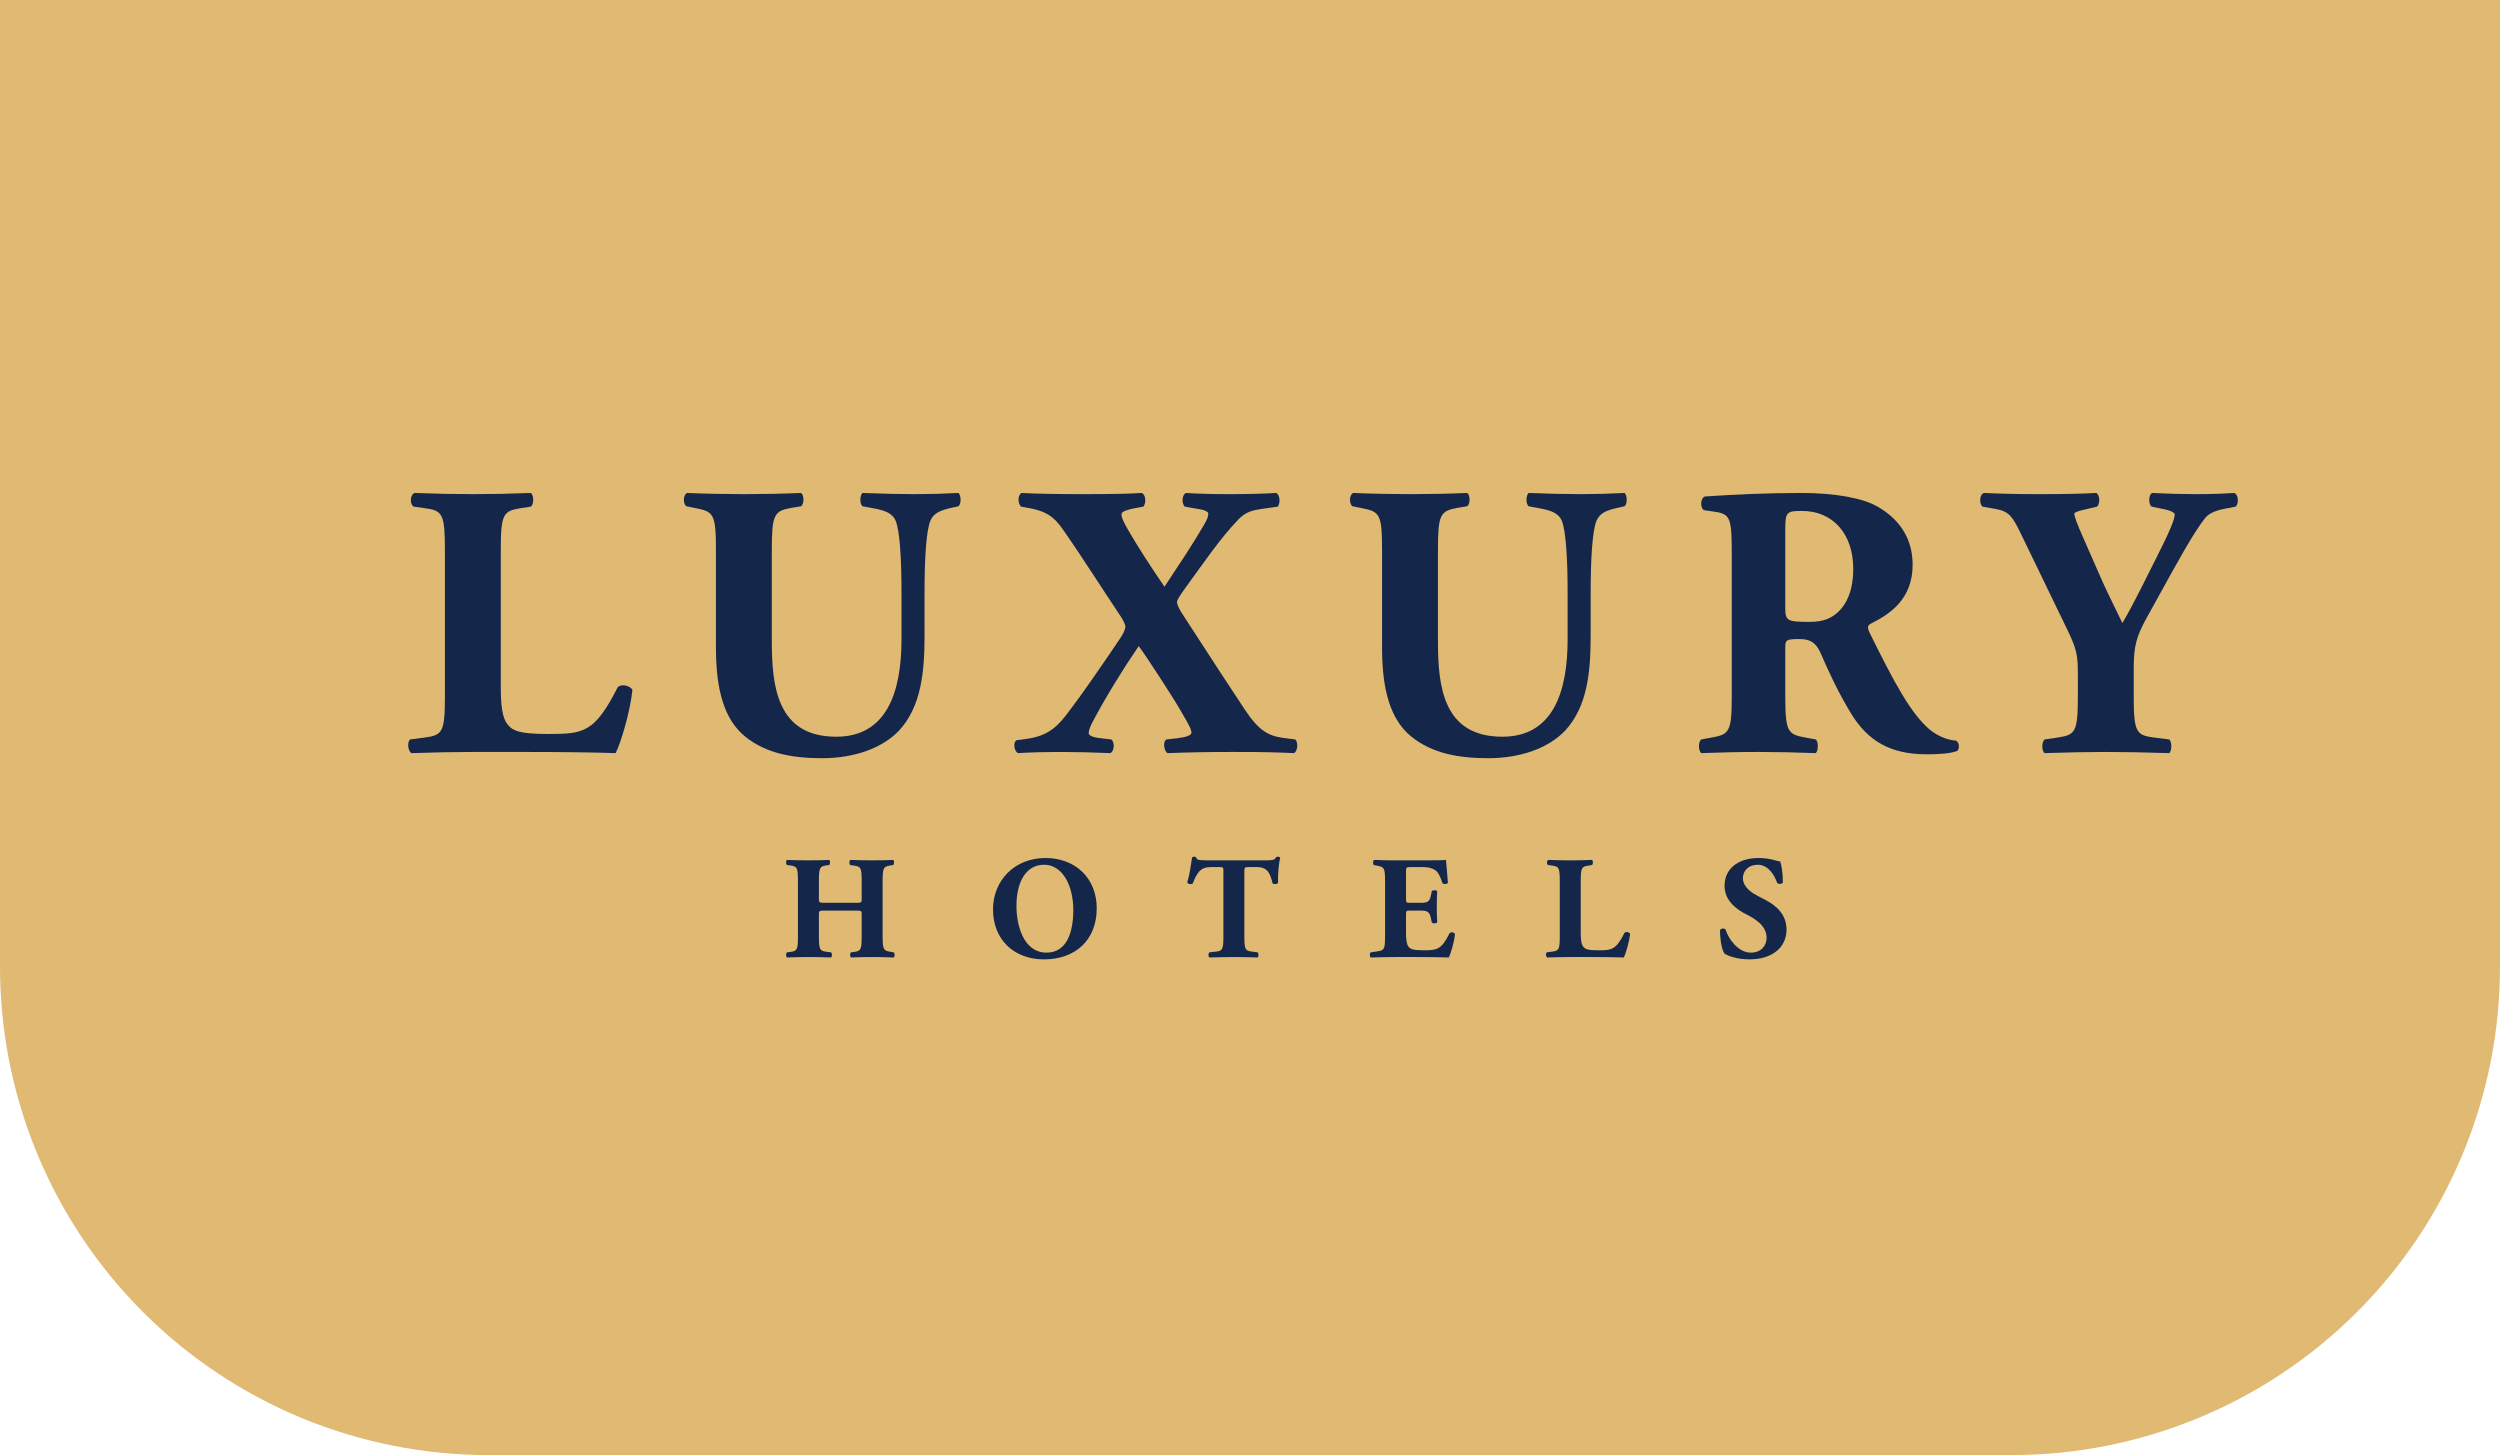<svg width="256" height="149" viewBox="0 0 256 149" fill="none" xmlns="http://www.w3.org/2000/svg">
<path d="M0 0H256V99C256 112.261 250.732 124.979 241.355 134.355C231.979 143.732 219.261 149 206 149H50C36.739 149 24.021 143.732 14.645 134.355C5.268 124.979 0 112.261 0 99V0Z" fill="#E0B973"/>
<path d="M87.605 93.245C88.235 93.245 88.235 93.26 88.235 93.68V95.84C88.235 97.235 88.16 97.385 87.47 97.475L87.14 97.52C87.02 97.61 87.02 97.955 87.14 98.045C87.86 98.015 88.595 98 89.345 98C90.035 98 90.77 98.015 91.52 98.045C91.64 97.955 91.64 97.61 91.52 97.52L91.16 97.46C90.47 97.34 90.38 97.235 90.38 95.84V90.26C90.38 88.865 90.47 88.73 91.16 88.625L91.46 88.58C91.58 88.49 91.58 88.145 91.46 88.055C90.77 88.085 90.08 88.1 89.345 88.1C88.625 88.1 87.89 88.085 87.065 88.055C86.945 88.145 86.945 88.49 87.065 88.58L87.47 88.64C88.16 88.745 88.235 88.865 88.235 90.26V92C88.235 92.435 88.235 92.45 87.605 92.45H84.485C83.87 92.45 83.855 92.435 83.855 92V90.26C83.855 88.865 83.945 88.715 84.59 88.625L84.905 88.58C85.025 88.49 85.025 88.145 84.905 88.055C84.245 88.085 83.495 88.1 82.82 88.1C82.1 88.1 81.32 88.085 80.585 88.055C80.465 88.145 80.465 88.49 80.585 88.58L80.945 88.625C81.635 88.715 81.71 88.865 81.71 90.26V95.84C81.71 97.235 81.635 97.385 80.945 97.475L80.585 97.52C80.465 97.61 80.465 97.955 80.585 98.045C81.35 98.015 82.1 98 82.82 98C83.495 98 84.245 98.015 85.1 98.045C85.22 97.955 85.22 97.61 85.1 97.52L84.62 97.46C83.945 97.37 83.855 97.235 83.855 95.84V93.68C83.855 93.26 83.87 93.245 84.485 93.245H87.605Z" fill="#14274A"/>
<path d="M107.04 87.86C103.905 87.86 101.685 90.155 101.685 93.125C101.685 96.26 103.875 98.24 106.89 98.24C110.115 98.24 112.305 96.275 112.305 93.005C112.305 89.96 110.16 87.86 107.04 87.86ZM109.905 93.2C109.905 95.63 109.14 97.55 107.175 97.55C104.73 97.55 104.085 94.61 104.085 92.78C104.085 90.275 105.075 88.55 106.92 88.55C108.78 88.55 109.905 90.635 109.905 93.2Z" fill="#14274A"/>
<path d="M125.277 95.84C125.277 97.235 125.187 97.37 124.512 97.445L123.837 97.52C123.717 97.61 123.717 97.955 123.837 98.045C124.887 98.015 125.667 98 126.387 98C127.062 98 127.812 98.015 128.787 98.045C128.892 97.955 128.892 97.61 128.787 97.52L128.187 97.445C127.512 97.355 127.422 97.235 127.422 95.84V89.225C127.422 88.835 127.467 88.79 127.827 88.79H128.727C129.852 88.79 130.062 89.495 130.317 90.455C130.392 90.575 130.797 90.545 130.872 90.41C130.842 89.555 130.947 88.34 131.097 87.83C131.067 87.785 130.962 87.725 130.872 87.725C130.782 87.725 130.737 87.74 130.677 87.77C130.542 88.085 130.317 88.1 129.327 88.1H123.747C122.607 88.1 122.562 88.04 122.487 87.785C122.427 87.74 122.352 87.725 122.277 87.725C122.202 87.725 122.127 87.755 122.067 87.8C121.962 88.385 121.887 89.315 121.572 90.35C121.662 90.545 121.947 90.575 122.127 90.485C122.577 89.39 122.892 88.79 123.987 88.79H124.917C125.277 88.79 125.277 88.865 125.277 89.225V95.84Z" fill="#14274A"/>
<path d="M143.975 89.375C143.975 88.82 143.975 88.79 144.47 88.79H145.67C146.405 88.79 146.855 88.97 147.14 89.255C147.335 89.465 147.545 89.915 147.71 90.44C147.86 90.575 148.205 90.545 148.265 90.38C148.19 89.375 148.085 88.295 148.07 88.055C147.875 88.085 147.02 88.1 146.06 88.1H142.88C142.16 88.1 141.425 88.085 140.72 88.055C140.57 88.145 140.555 88.49 140.69 88.58L141.065 88.655C141.74 88.79 141.83 88.88 141.83 90.245V95.84C141.83 97.22 141.74 97.31 141.065 97.415L140.36 97.52C140.24 97.595 140.24 97.955 140.36 98.045C141.485 98.015 142.22 98 142.94 98H144.89C146.12 98 147.56 98.015 148.355 98.045C148.565 97.64 148.925 96.425 148.985 95.645C148.925 95.465 148.55 95.405 148.43 95.57C147.605 97.265 147.095 97.31 145.79 97.31C144.695 97.31 144.41 97.19 144.215 96.92C144.035 96.665 143.975 96.185 143.975 95.495V93.71C143.975 93.26 143.99 93.245 144.395 93.245H145.43C146.21 93.245 146.39 93.365 146.54 94.085L146.615 94.46C146.72 94.595 147.095 94.58 147.17 94.445C147.14 93.965 147.125 93.425 147.125 92.855C147.125 92.285 147.14 91.745 147.17 91.265C147.095 91.13 146.72 91.13 146.615 91.25L146.54 91.625C146.39 92.345 146.21 92.45 145.43 92.45H144.395C143.99 92.45 143.975 92.42 143.975 92V89.375Z" fill="#14274A"/>
<path d="M161.867 90.26C161.867 88.865 161.957 88.745 162.632 88.64L163.022 88.58C163.142 88.49 163.142 88.145 163.022 88.055C162.272 88.085 161.522 88.1 160.802 88.1C160.082 88.1 159.332 88.085 158.552 88.055C158.372 88.145 158.372 88.49 158.522 88.58L158.957 88.64C159.632 88.73 159.722 88.865 159.722 90.26V95.84C159.722 97.235 159.632 97.355 158.957 97.445L158.387 97.52C158.267 97.61 158.297 97.955 158.432 98.045C159.362 98.015 160.112 98 160.802 98H162.812C164.042 98 165.482 98.015 166.277 98.045C166.487 97.64 166.847 96.395 166.922 95.615C166.817 95.435 166.472 95.375 166.352 95.525C165.467 97.265 165.047 97.31 163.682 97.31C162.587 97.31 162.317 97.19 162.122 96.935C161.927 96.695 161.867 96.215 161.867 95.51V90.26Z" fill="#14274A"/>
<path d="M182.941 95.195C182.941 93.545 181.756 92.675 180.826 92.18L179.836 91.655C179.086 91.265 178.471 90.635 178.471 89.945C178.471 89.195 179.011 88.55 180.001 88.55C181.081 88.55 181.726 89.645 181.981 90.41C182.116 90.56 182.491 90.545 182.566 90.365C182.566 89.36 182.416 88.55 182.296 88.22C182.116 88.19 181.981 88.16 181.786 88.1C181.186 87.92 180.571 87.86 180.076 87.86C177.901 87.86 176.581 89.03 176.596 90.725C176.596 92.21 177.781 93.11 178.861 93.65C179.761 94.1 180.901 94.82 180.901 96.035C180.901 96.785 180.391 97.55 179.281 97.55C178.006 97.55 177.001 96.17 176.701 95.195C176.581 95.03 176.236 95.045 176.131 95.24C176.131 96.26 176.326 97.34 176.611 97.67C176.926 97.85 177.781 98.24 179.161 98.24C181.426 98.24 182.941 97.04 182.941 95.195Z" fill="#14274A"/>
<path d="M51.28 56.36C51.28 52.64 51.52 52.32 53.32 52.04L54.36 51.88C54.68 51.64 54.68 50.72 54.36 50.48C52.36 50.56 50.36 50.6 48.44 50.6C46.52 50.6 44.52 50.56 42.44 50.48C41.96 50.72 41.96 51.64 42.36 51.88L43.52 52.04C45.32 52.28 45.56 52.64 45.56 56.36V71.24C45.56 74.96 45.32 75.28 43.52 75.52L42 75.72C41.68 75.96 41.76 76.88 42.12 77.12C44.6 77.04 46.6 77 48.44 77H53.8C57.08 77 60.92 77.04 63.04 77.12C63.6 76.04 64.56 72.72 64.76 70.64C64.48 70.16 63.56 70 63.24 70.4C60.88 75.04 59.76 75.16 56.12 75.16C53.2 75.16 52.48 74.84 51.96 74.16C51.44 73.52 51.28 72.24 51.28 70.36V56.36Z" fill="#14274A"/>
<path d="M73.313 66.36C73.313 70.72 74.193 73.68 76.273 75.4C78.433 77.16 81.153 77.64 84.193 77.64C87.433 77.64 90.353 76.64 92.113 74.76C94.313 72.32 94.673 68.88 94.673 65.12V60.64C94.673 57.4 94.833 54.36 95.273 53.32C95.633 52.48 96.393 52.24 97.433 52L98.153 51.84C98.473 51.52 98.393 50.72 98.153 50.48C96.633 50.56 95.153 50.6 93.673 50.6C92.033 50.6 90.473 50.56 88.313 50.48C88.073 50.72 87.993 51.52 88.313 51.84L89.393 52.04C90.473 52.24 91.353 52.48 91.713 53.32C92.153 54.36 92.313 57.4 92.313 60.64V65.48C92.313 70.96 90.753 75.44 85.633 75.44C79.553 75.44 79.033 70.28 79.033 65.6V56.36C79.033 52.64 79.273 52.32 81.073 52L82.033 51.84C82.353 51.6 82.353 50.72 82.033 50.48C80.113 50.56 78.153 50.6 76.193 50.6C74.273 50.6 72.273 50.56 70.353 50.48C69.913 50.72 69.953 51.6 70.273 51.84L71.273 52.04C73.073 52.4 73.313 52.64 73.313 56.36V66.36Z" fill="#14274A"/>
<path d="M104.082 75.8C103.722 76.04 103.842 76.92 104.243 77.12C105.442 77.04 107.122 77 108.442 77C110.122 77 111.923 77.04 113.683 77.12C114.123 76.96 114.162 76 113.802 75.72L112.762 75.6C111.923 75.52 111.482 75.32 111.482 75.08C111.482 74.84 111.562 74.56 111.842 74C113.162 71.48 115.043 68.44 116.603 66.16C117.202 66.92 120.243 71.6 120.842 72.68C121.842 74.36 122.003 74.72 122.003 75.04C122.003 75.28 121.522 75.48 120.522 75.6L119.442 75.72C119.042 75.92 119.202 76.96 119.562 77.12C121.722 77.04 123.522 77 126.283 77C129.523 77 130.763 77.04 132.523 77.12C132.923 76.84 132.923 76 132.643 75.72L131.402 75.56C129.882 75.36 128.882 74.8 127.482 72.68C126.042 70.52 124.083 67.52 121.083 62.88C120.683 62.28 120.522 61.84 120.522 61.64C120.522 61.44 120.923 60.84 121.323 60.28C123.202 57.72 124.963 55.08 126.882 53.12C127.603 52.4 128.323 52.24 129.163 52.12L130.842 51.88C131.122 51.52 131.082 50.68 130.682 50.48C129.402 50.56 127.762 50.6 125.842 50.6C123.963 50.6 122.682 50.56 121.442 50.48C121.002 50.68 121.003 51.6 121.323 51.88L122.923 52.16C123.443 52.24 123.723 52.44 123.723 52.56C123.723 52.76 123.723 53.04 123.283 53.76C122.043 55.88 120.723 57.84 119.243 60.08C118.003 58.28 116.562 56.08 115.482 54.2C115.002 53.36 114.842 53 114.842 52.64C114.842 52.36 115.562 52.16 116.202 52.04L117.083 51.88C117.363 51.56 117.363 50.68 116.923 50.48C115.683 50.56 114.082 50.6 110.842 50.6C108.402 50.6 105.882 50.56 104.603 50.48C104.202 50.72 104.202 51.56 104.562 51.88L105.243 52C107.043 52.32 107.882 52.84 108.802 54.16C110.682 56.84 113.202 60.8 114.522 62.76C115.042 63.48 115.243 64 115.243 64.16C115.243 64.4 115.043 64.88 114.683 65.4C112.963 67.96 110.803 71.08 109.643 72.6C108.323 74.4 107.403 75.36 105.003 75.68L104.082 75.8Z" fill="#14274A"/>
<path d="M141.524 66.36C141.524 70.72 142.404 73.68 144.484 75.4C146.644 77.16 149.364 77.64 152.404 77.64C155.644 77.64 158.564 76.64 160.324 74.76C162.524 72.32 162.884 68.88 162.884 65.12V60.64C162.884 57.4 163.044 54.36 163.484 53.32C163.844 52.48 164.604 52.24 165.644 52L166.364 51.84C166.684 51.52 166.604 50.72 166.364 50.48C164.844 50.56 163.364 50.6 161.884 50.6C160.244 50.6 158.684 50.56 156.524 50.48C156.284 50.72 156.204 51.52 156.524 51.84L157.604 52.04C158.684 52.24 159.564 52.48 159.924 53.32C160.364 54.36 160.524 57.4 160.524 60.64V65.48C160.524 70.96 158.964 75.44 153.844 75.44C147.764 75.44 147.244 70.28 147.244 65.6V56.36C147.244 52.64 147.484 52.32 149.284 52L150.244 51.84C150.564 51.6 150.564 50.72 150.244 50.48C148.324 50.56 146.364 50.6 144.404 50.6C142.484 50.6 140.484 50.56 138.564 50.48C138.124 50.72 138.164 51.6 138.484 51.84L139.484 52.04C141.284 52.4 141.524 52.64 141.524 56.36V66.36Z" fill="#14274A"/>
<path d="M177.333 71.24C177.333 74.92 177.093 75.2 175.293 75.52L174.213 75.72C173.893 75.92 173.893 76.88 174.213 77.12C176.293 77.04 178.053 77 180.053 77C181.973 77 183.813 77.04 185.933 77.12C186.213 76.88 186.213 75.92 185.933 75.72L184.853 75.52C183.053 75.2 182.813 74.92 182.813 71.24V66.32C182.813 65.52 182.893 65.44 184.293 65.44C185.293 65.44 185.933 65.76 186.413 66.84C187.333 68.96 188.253 70.92 189.533 73.04C191.293 75.92 193.613 77.24 197.293 77.24C198.533 77.24 199.813 77.16 200.453 76.88C200.653 76.64 200.653 76.04 200.293 75.84C199.693 75.8 198.653 75.56 197.613 74.72C195.693 73.08 194.053 70.08 191.413 64.72C191.213 64.28 191.213 64.04 191.613 63.84C193.453 62.92 195.853 61.4 195.853 57.84C195.853 55.28 194.653 53.28 192.333 51.92C190.813 51 187.893 50.48 184.493 50.48C180.693 50.48 177.573 50.64 174.573 50.84C174.093 51.04 174.093 52.04 174.493 52.24L175.573 52.4C177.253 52.64 177.333 53.08 177.333 57.08V71.24ZM182.813 54.36C182.813 52.44 182.893 52.32 184.533 52.32C187.653 52.32 189.773 54.64 189.773 58.24C189.773 60.6 189.013 61.88 188.333 62.56C187.573 63.32 186.733 63.68 185.293 63.68C182.933 63.68 182.813 63.56 182.813 62.16V54.36Z" fill="#14274A"/>
<path d="M218.493 68.44C218.493 66.16 218.773 65.16 219.812 63.28L222.333 58.72C224.253 55.24 225.212 53.8 225.812 53.04C226.253 52.48 227.173 52.2 227.893 52.08L228.932 51.88C229.253 51.6 229.253 50.64 228.773 50.48C227.613 50.56 226.373 50.6 224.853 50.6C223.413 50.6 221.973 50.56 220.372 50.48C219.973 50.68 220.013 51.68 220.333 51.88L221.092 52.04C222.053 52.2 222.693 52.44 222.693 52.68C222.693 53.16 222.213 54.36 220.773 57.2C219.733 59.24 218.493 61.84 217.333 63.8C216.853 62.8 215.933 60.96 215.333 59.64L213.452 55.36C212.613 53.48 212.413 52.88 212.413 52.56C212.413 52.52 212.652 52.36 213.372 52.2L214.732 51.88C215.092 51.56 215.012 50.64 214.652 50.48C213.292 50.56 211.253 50.6 208.812 50.6C206.452 50.6 204.973 50.56 203.173 50.48C202.693 50.6 202.652 51.56 203.012 51.88L204.372 52.12C205.772 52.36 206.132 53 206.932 54.64L211.693 64.48C212.732 66.6 212.773 67.24 212.773 69.24V71.24C212.773 74.96 212.533 75.24 210.732 75.52L209.372 75.72C209.052 75.96 209.052 76.88 209.372 77.12C211.732 77.04 213.732 77 215.652 77C217.572 77 219.533 77.04 222.133 77.12C222.413 76.88 222.413 75.96 222.133 75.72L220.533 75.52C218.732 75.28 218.493 74.96 218.493 71.24V68.44Z" fill="#14274A"/>
</svg>
